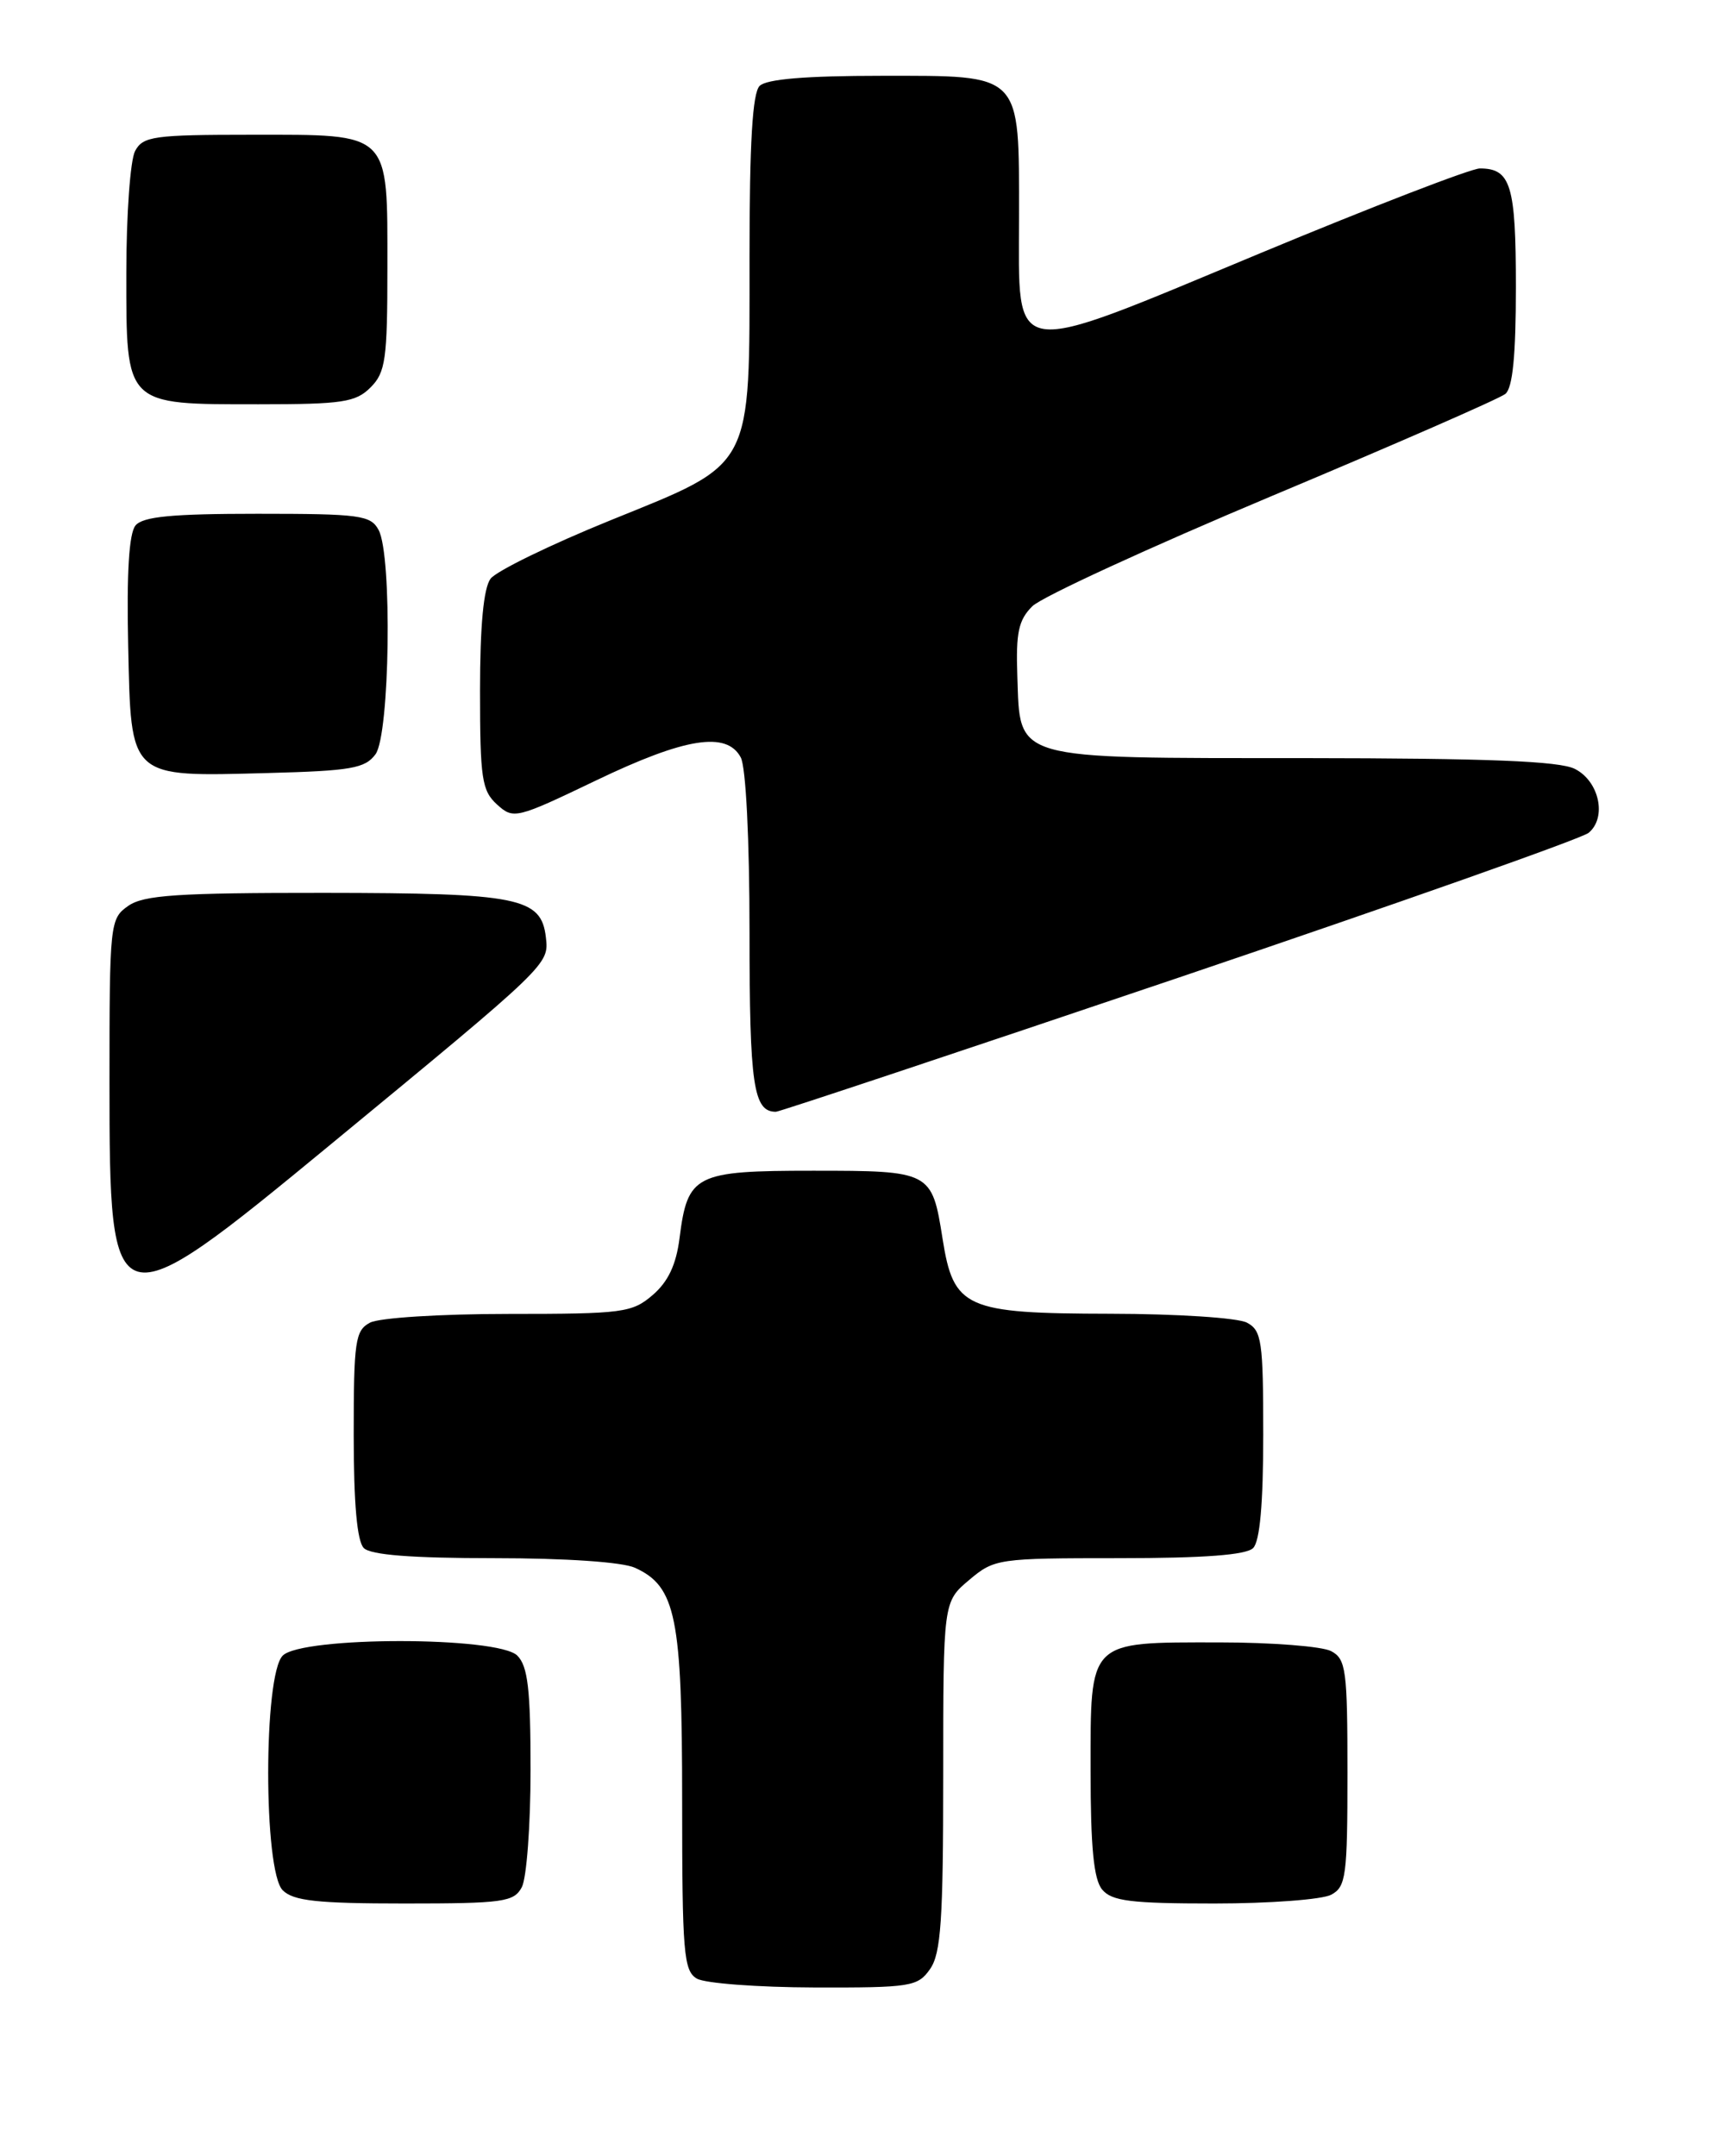 <?xml version="1.0" encoding="UTF-8" standalone="no"?>
<!DOCTYPE svg PUBLIC "-//W3C//DTD SVG 1.1//EN" "http://www.w3.org/Graphics/SVG/1.1/DTD/svg11.dtd" >
<svg xmlns="http://www.w3.org/2000/svg" xmlns:xlink="http://www.w3.org/1999/xlink" version="1.1" viewBox="0 0 204 256">
 <g >
 <path fill="currentColor"
d=" M 110.44 233.78 C 111.73 231.94 112.00 227.97 112.00 210.87 C 112.00 190.18 112.00 190.18 115.08 187.59 C 118.08 185.06 118.50 185.00 132.88 185.00 C 142.99 185.00 147.98 184.62 148.80 183.80 C 149.60 183.00 150.00 178.54 150.00 170.34 C 150.00 159.23 149.82 157.97 148.07 157.04 C 147.00 156.46 139.72 155.99 131.82 155.98 C 114.60 155.95 113.23 155.34 111.92 147.06 C 110.66 139.07 110.53 139.00 96.53 139.00 C 82.51 139.00 81.65 139.44 80.69 147.00 C 80.29 150.16 79.34 152.17 77.51 153.75 C 75.05 155.86 73.99 156.00 60.38 156.00 C 52.29 156.00 45.01 156.46 43.93 157.04 C 42.18 157.97 42.00 159.23 42.00 170.34 C 42.00 178.54 42.40 183.00 43.20 183.80 C 44.02 184.62 48.90 185.00 58.65 185.00 C 67.18 185.00 73.91 185.46 75.40 186.14 C 80.27 188.36 81.00 191.97 81.00 213.85 C 81.00 231.89 81.18 234.00 82.75 234.92 C 83.71 235.48 89.99 235.95 96.69 235.97 C 108.18 236.00 108.98 235.87 110.44 233.78 Z  M 61.96 224.07 C 62.53 223.00 63.00 216.73 63.00 210.14 C 63.00 200.57 62.68 197.83 61.43 196.57 C 59.13 194.27 35.87 194.27 33.57 196.57 C 31.27 198.87 31.27 222.13 33.57 224.43 C 34.84 225.69 37.65 226.00 48.04 226.00 C 59.76 226.00 61.02 225.82 61.96 224.07 Z  M 158.07 224.96 C 159.83 224.02 160.00 222.75 160.00 210.50 C 160.00 198.25 159.83 196.98 158.07 196.04 C 157.00 195.47 151.01 195.00 144.76 195.00 C 129.10 195.00 129.50 194.60 129.50 210.26 C 129.50 219.32 129.87 223.14 130.87 224.34 C 132.01 225.72 134.29 226.00 144.19 226.00 C 150.76 226.00 157.00 225.53 158.07 224.96 Z  M 39.20 135.93 C 65.23 114.48 65.19 114.52 64.82 111.29 C 64.27 106.56 61.61 106.03 38.47 106.01 C 21.04 106.00 17.06 106.27 15.22 107.56 C 13.06 109.07 13.00 109.60 13.00 128.49 C 13.00 157.20 13.29 157.28 39.20 135.93 Z  M 140.02 116.05 C 165.96 107.27 187.84 99.55 188.64 98.88 C 190.83 97.06 189.90 92.75 187.00 91.29 C 185.16 90.36 176.66 90.03 154.86 90.01 C 119.88 90.00 121.16 90.36 120.80 80.24 C 120.62 75.12 120.94 73.61 122.58 71.98 C 123.68 70.88 136.49 64.99 151.04 58.88 C 165.59 52.78 178.06 47.33 178.75 46.77 C 179.62 46.06 180.00 42.21 180.00 34.08 C 180.00 21.97 179.40 20.00 175.72 20.00 C 174.69 20.00 162.97 24.52 149.68 30.05 C 119.36 42.66 121.00 42.91 121.00 25.74 C 121.00 8.50 121.49 9.00 104.64 9.00 C 95.68 9.00 91.01 9.39 90.20 10.20 C 89.35 11.05 89.00 16.97 89.00 30.45 C 89.00 55.97 89.59 54.84 72.50 61.77 C 65.35 64.67 58.94 67.80 58.25 68.71 C 57.42 69.83 57.00 74.27 57.00 82.04 C 57.00 92.44 57.22 93.88 59.01 95.51 C 60.97 97.29 61.27 97.22 70.76 92.67 C 81.36 87.58 86.29 86.80 87.96 89.93 C 88.57 91.07 89.00 99.64 89.00 110.73 C 89.00 128.87 89.46 132.00 92.13 132.00 C 92.53 132.00 114.08 124.82 140.02 116.05 Z  M 44.59 89.55 C 46.29 87.22 46.59 65.98 44.96 62.93 C 44.02 61.17 42.76 61.00 30.59 61.00 C 20.42 61.00 16.97 61.33 16.09 62.39 C 15.32 63.32 15.03 68.00 15.22 76.61 C 15.57 92.56 15.20 92.22 31.84 91.78 C 41.68 91.52 43.36 91.23 44.59 89.55 Z  M 44.00 46.00 C 45.78 44.22 46.00 42.67 46.00 31.83 C 46.00 15.51 46.50 16.00 29.88 16.00 C 18.24 16.00 16.98 16.18 16.04 17.93 C 15.47 19.00 15.00 25.50 15.00 32.38 C 15.00 48.26 14.74 48.00 30.72 48.00 C 40.67 48.00 42.24 47.76 44.00 46.00 Z "/>
</g>
</svg>